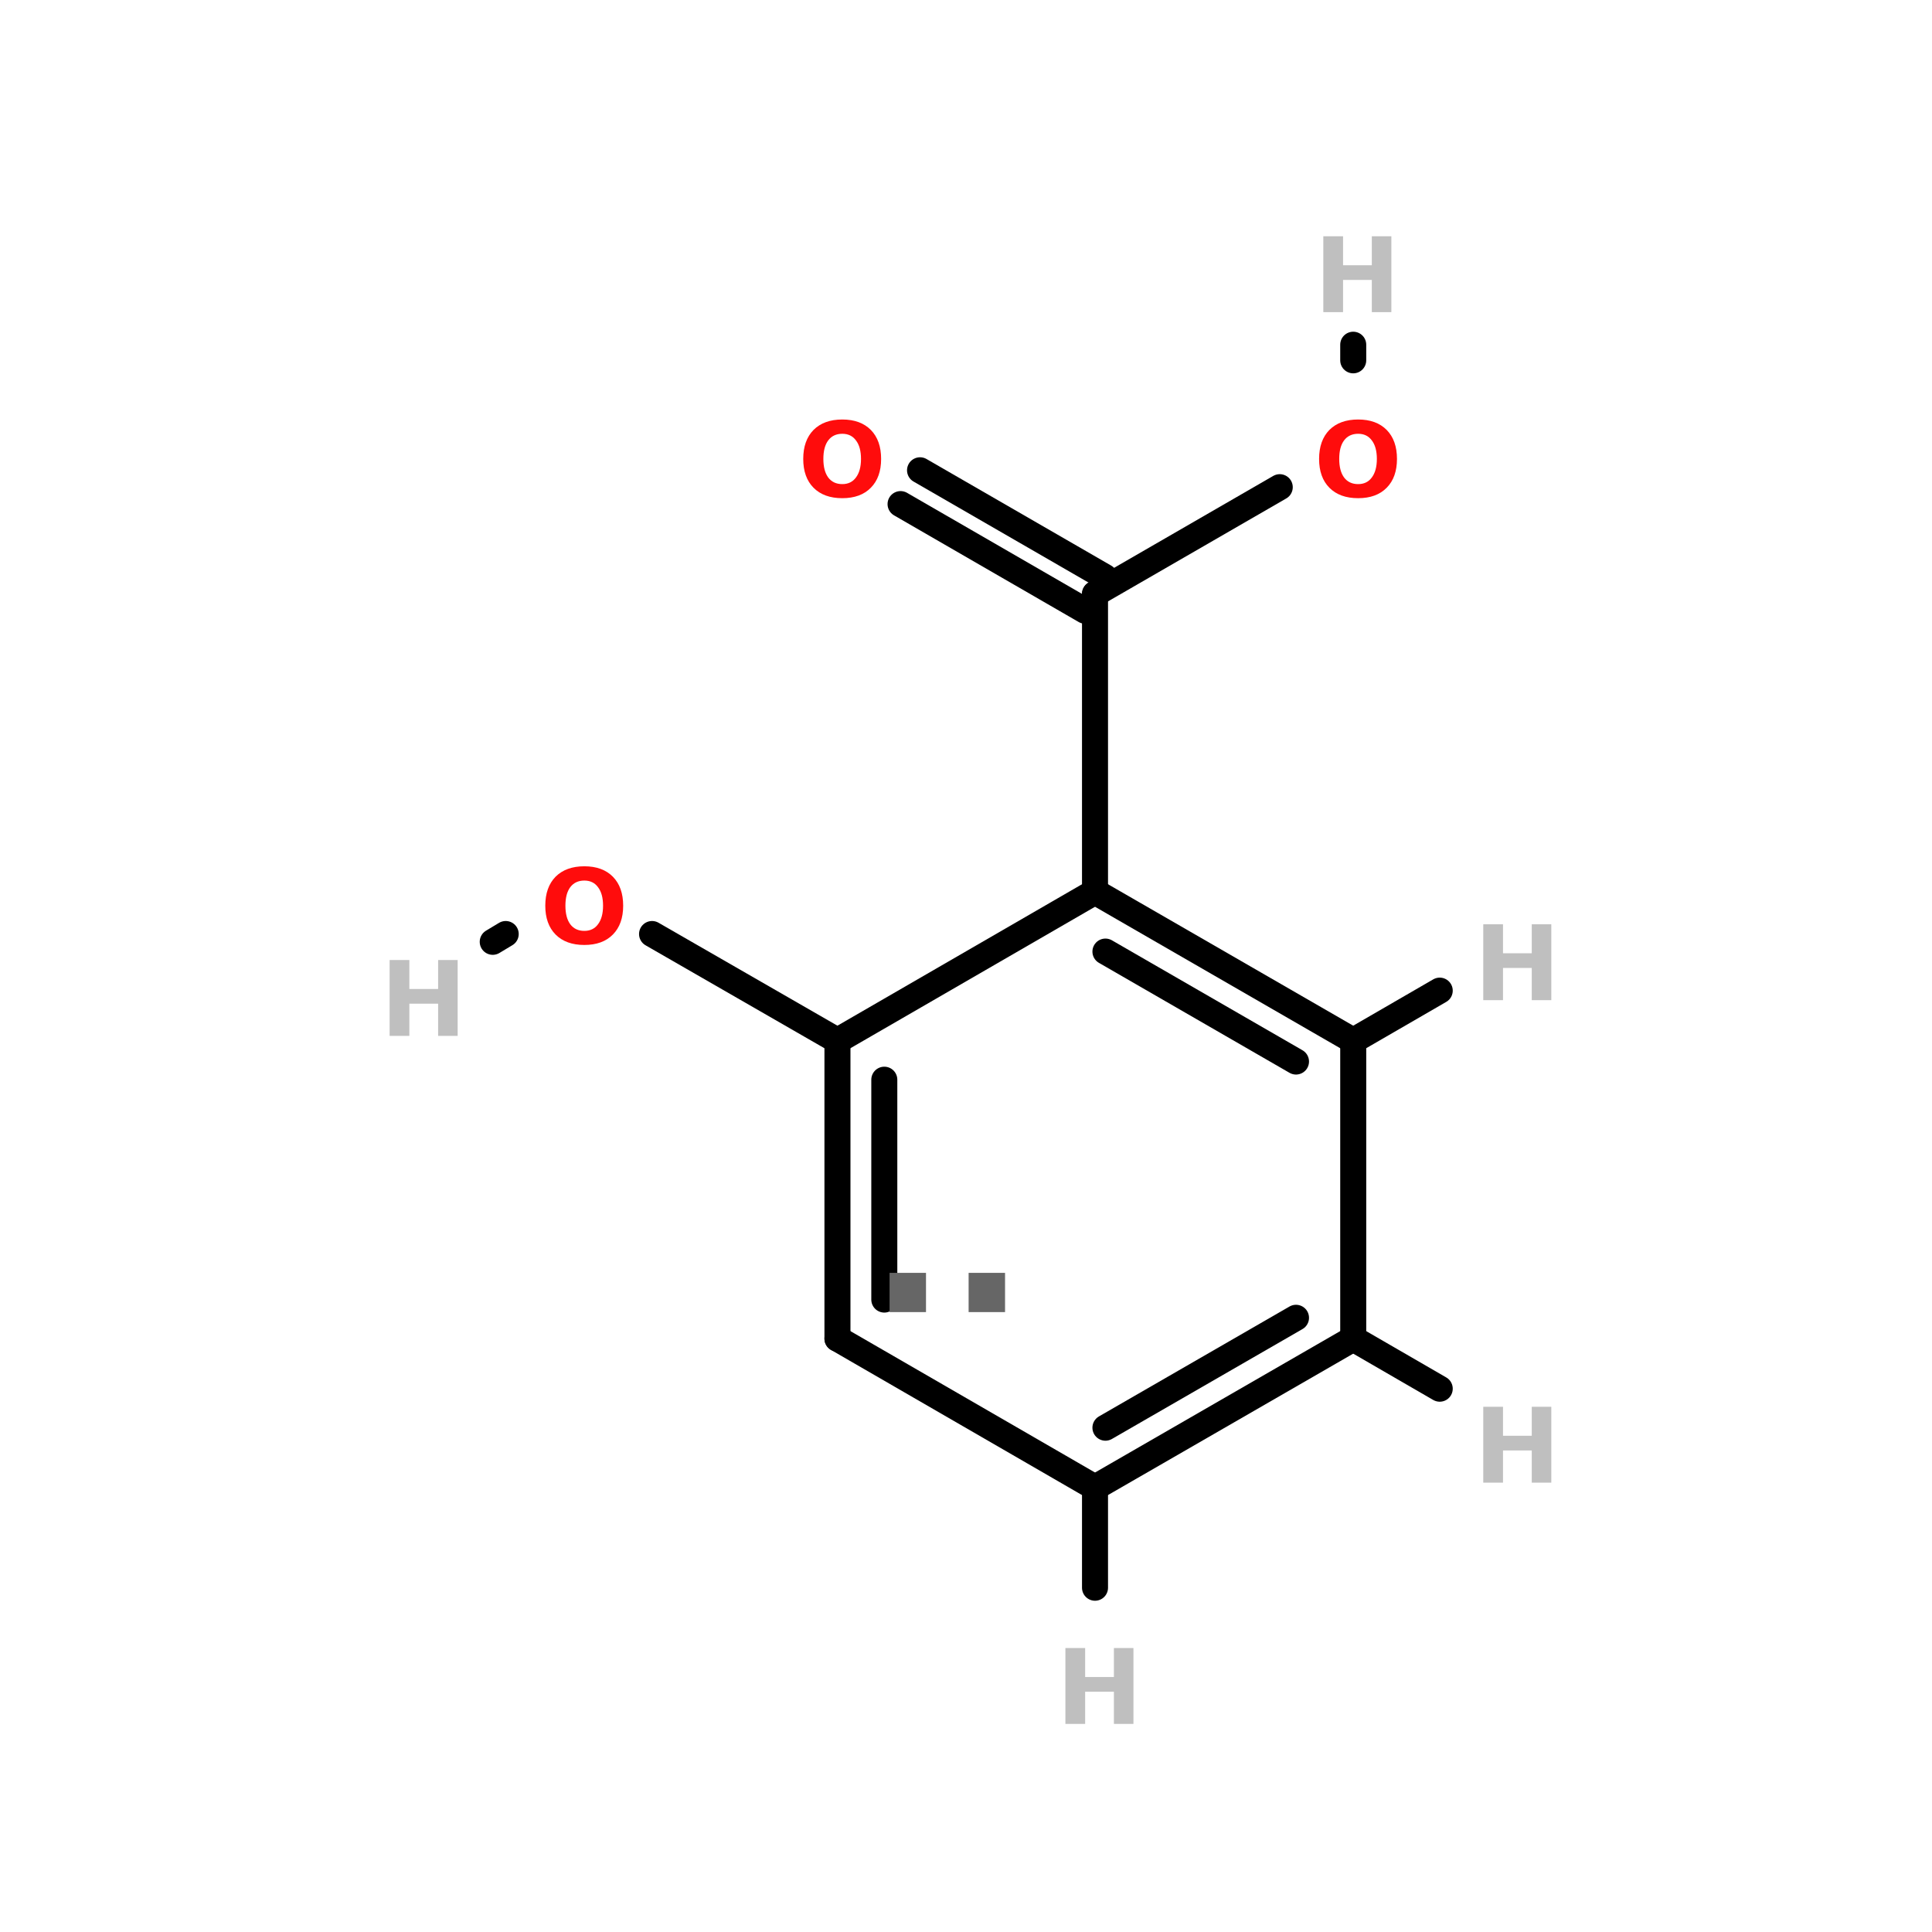 <?xml version="1.0" encoding="UTF-8"?>
<svg xmlns="http://www.w3.org/2000/svg" xmlns:xlink="http://www.w3.org/1999/xlink" width="150pt" height="150pt" viewBox="0 0 150 150" version="1.1">
<defs>
<g>
<symbol overflow="visible" id="glyph0-0">
<path style="stroke:none;" d="M 0.406 1.422 L 0.406 -5.703 L 4.438 -5.703 L 4.438 1.422 Z M 0.859 0.984 L 3.984 0.984 L 3.984 -5.234 L 0.859 -5.234 Z M 0.859 0.984 "/>
</symbol>
<symbol overflow="visible" id="glyph0-1">
<path style="stroke:none;" d="M 3.438 -4.891 C 2.969 -4.891 2.602 -4.719 2.344 -4.375 C 2.094 -4.039 1.969 -3.562 1.969 -2.938 C 1.969 -2.32 2.094 -1.844 2.344 -1.5 C 2.602 -1.156 2.969 -0.984 3.438 -0.984 C 3.895 -0.984 4.25 -1.156 4.5 -1.5 C 4.758 -1.844 4.891 -2.32 4.891 -2.938 C 4.891 -3.562 4.758 -4.039 4.5 -4.375 C 4.25 -4.719 3.895 -4.891 3.438 -4.891 Z M 3.438 -6 C 4.383 -6 5.125 -5.727 5.656 -5.188 C 6.188 -4.645 6.453 -3.895 6.453 -2.938 C 6.453 -1.988 6.188 -1.242 5.656 -0.703 C 5.125 -0.16 4.383 0.109 3.438 0.109 C 2.488 0.109 1.742 -0.16 1.203 -0.703 C 0.672 -1.242 0.406 -1.988 0.406 -2.938 C 0.406 -3.895 0.672 -4.645 1.203 -5.188 C 1.742 -5.727 2.488 -6 3.438 -6 Z M 3.438 -6 "/>
</symbol>
<symbol overflow="visible" id="glyph0-2">
<path style="stroke:none;" d="M 0.734 -5.891 L 2.266 -5.891 L 2.266 -3.641 L 4.5 -3.641 L 4.5 -5.891 L 6.016 -5.891 L 6.016 0 L 4.5 0 L 4.5 -2.5 L 2.266 -2.5 L 2.266 0 L 0.734 0 Z M 0.734 -5.891 "/>
</symbol>
<symbol overflow="visible" id="glyph1-0">
<path style="stroke:none;" d="M 0.797 2.859 L 0.797 -11.391 L 8.875 -11.391 L 8.875 2.859 Z M 1.719 1.953 L 7.984 1.953 L 7.984 -10.484 L 1.719 -10.484 Z M 1.719 1.953 "/>
</symbol>
<symbol overflow="visible" id="glyph1-1">
<path style="stroke:none;" d="M 1.656 -3.047 L 4.484 -3.047 L 4.484 0 L 1.656 0 Z M 1.656 -3.047 "/>
</symbol>
</g>
</defs>
<g id="surface1">
<path style="fill-rule:nonzero;fill:rgb(0%,0%,0%);fill-opacity:1;stroke-width:4;stroke-linecap:round;stroke-linejoin:miter;stroke:rgb(0%,0%,0%);stroke-opacity:1;stroke-miterlimit:4;" d="M 75.797 143.598 L 104.3 160 " transform="matrix(0.505,0,0,0.505,12.348,0)"/>
<path style="fill-rule:nonzero;fill:rgb(0%,0%,0%);fill-opacity:1;stroke-width:4;stroke-linecap:round;stroke-linejoin:miter;stroke:rgb(0%,0%,0%);stroke-opacity:1;stroke-miterlimit:4;" d="M 53.298 143.598 L 51.302 144.797 " transform="matrix(0.505,0,0,0.505,12.348,0)"/>
<path style="fill-rule:nonzero;fill:rgb(0%,0%,0%);fill-opacity:1;stroke-width:4;stroke-linecap:round;stroke-linejoin:miter;stroke:rgb(0%,0%,0%);stroke-opacity:1;stroke-miterlimit:4;" d="M 172.3 74.901 L 143.898 91.304 " transform="matrix(0.505,0,0,0.505,12.348,0)"/>
<path style="fill:none;stroke-width:4;stroke-linecap:round;stroke-linejoin:miter;stroke:rgb(0%,0%,0%);stroke-opacity:1;stroke-miterlimit:4;" d="M 183.596 55.397 L 183.596 52.998 " transform="matrix(0.505,0,0,0.505,12.348,0)"/>
<path style="fill-rule:nonzero;fill:rgb(0%,0%,0%);fill-opacity:1;stroke-width:4;stroke-linecap:round;stroke-linejoin:miter;stroke:rgb(0%,0%,0%);stroke-opacity:1;stroke-miterlimit:4;" d="M 116.997 72.302 L 145.399 88.696 " transform="matrix(0.505,0,0,0.505,12.348,0)"/>
<path style="fill-rule:nonzero;fill:rgb(0%,0%,0%);fill-opacity:1;stroke-width:4;stroke-linecap:round;stroke-linejoin:miter;stroke:rgb(0%,0%,0%);stroke-opacity:1;stroke-miterlimit:4;" d="M 114.003 77.501 L 142.397 93.903 " transform="matrix(0.505,0,0,0.505,12.348,0)"/>
<path style="fill:none;stroke-width:4;stroke-linecap:round;stroke-linejoin:miter;stroke:rgb(0%,0%,0%);stroke-opacity:1;stroke-miterlimit:4;" d="M 143.898 137.099 L 143.898 91.304 " transform="matrix(0.505,0,0,0.505,12.348,0)"/>
<path style="fill-rule:nonzero;fill:rgb(0%,0%,0%);fill-opacity:1;stroke-width:4;stroke-linecap:round;stroke-linejoin:miter;stroke:rgb(0%,0%,0%);stroke-opacity:1;stroke-miterlimit:4;" d="M 183.596 160 L 196.896 152.302 " transform="matrix(0.505,0,0,0.505,12.348,0)"/>
<path style="fill-rule:nonzero;fill:rgb(0%,0%,0%);fill-opacity:1;stroke-width:4;stroke-linecap:round;stroke-linejoin:miter;stroke:rgb(0%,0%,0%);stroke-opacity:1;stroke-miterlimit:4;" d="M 183.596 205.803 L 196.896 213.501 " transform="matrix(0.505,0,0,0.505,12.348,0)"/>
<path style="fill:none;stroke-width:4;stroke-linecap:round;stroke-linejoin:miter;stroke:rgb(0%,0%,0%);stroke-opacity:1;stroke-miterlimit:4;" d="M 143.898 228.697 L 143.898 244.101 " transform="matrix(0.505,0,0,0.505,12.348,0)"/>
<path style="fill-rule:nonzero;fill:rgb(0%,0%,0%);fill-opacity:1;stroke-width:4;stroke-linecap:round;stroke-linejoin:miter;stroke:rgb(0%,0%,0%);stroke-opacity:1;stroke-miterlimit:4;" d="M 143.898 137.099 L 104.3 160 " transform="matrix(0.505,0,0,0.505,12.348,0)"/>
<path style="fill:none;stroke-width:4;stroke-linecap:round;stroke-linejoin:miter;stroke:rgb(0%,0%,0%);stroke-opacity:1;stroke-miterlimit:4;" d="M 104.3 160 L 104.3 205.803 " transform="matrix(0.505,0,0,0.505,12.348,0)"/>
<path style="fill:none;stroke-width:4;stroke-linecap:round;stroke-linejoin:miter;stroke:rgb(0%,0%,0%);stroke-opacity:1;stroke-miterlimit:4;" d="M 111.503 165.996 L 111.503 199.799 " transform="matrix(0.505,0,0,0.505,12.348,0)"/>
<path style="fill-rule:nonzero;fill:rgb(0%,0%,0%);fill-opacity:1;stroke-width:4;stroke-linecap:round;stroke-linejoin:miter;stroke:rgb(0%,0%,0%);stroke-opacity:1;stroke-miterlimit:4;" d="M 104.3 205.803 L 143.898 228.697 " transform="matrix(0.505,0,0,0.505,12.348,0)"/>
<path style="fill-rule:nonzero;fill:rgb(0%,0%,0%);fill-opacity:1;stroke-width:4;stroke-linecap:round;stroke-linejoin:miter;stroke:rgb(0%,0%,0%);stroke-opacity:1;stroke-miterlimit:4;" d="M 143.898 228.697 L 183.596 205.803 " transform="matrix(0.505,0,0,0.505,12.348,0)"/>
<path style="fill-rule:nonzero;fill:rgb(0%,0%,0%);fill-opacity:1;stroke-width:4;stroke-linecap:round;stroke-linejoin:miter;stroke:rgb(0%,0%,0%);stroke-opacity:1;stroke-miterlimit:4;" d="M 145.5 219.497 L 174.799 202.6 " transform="matrix(0.505,0,0,0.505,12.348,0)"/>
<path style="fill:none;stroke-width:4;stroke-linecap:round;stroke-linejoin:miter;stroke:rgb(0%,0%,0%);stroke-opacity:1;stroke-miterlimit:4;" d="M 183.596 205.803 L 183.596 160 " transform="matrix(0.505,0,0,0.505,12.348,0)"/>
<path style="fill-rule:nonzero;fill:rgb(0%,0%,0%);fill-opacity:1;stroke-width:4;stroke-linecap:round;stroke-linejoin:miter;stroke:rgb(0%,0%,0%);stroke-opacity:1;stroke-miterlimit:4;" d="M 183.596 160 L 143.898 137.099 " transform="matrix(0.505,0,0,0.505,12.348,0)"/>
<path style="fill-rule:nonzero;fill:rgb(0%,0%,0%);fill-opacity:1;stroke-width:4;stroke-linecap:round;stroke-linejoin:miter;stroke:rgb(0%,0%,0%);stroke-opacity:1;stroke-miterlimit:4;" d="M 174.799 163.203 L 145.5 146.298 " transform="matrix(0.505,0,0,0.505,12.348,0)"/>
<g style="fill:rgb(100%,4.706%,4.706%);fill-opacity:1;">
  <use xlink:href="#glyph0-1" x="41.93" y="73.258"/>
</g>
<g style="fill:rgb(100%,4.706%,4.706%);fill-opacity:1;">
  <use xlink:href="#glyph0-1" x="102.008" y="38.57"/>
</g>
<g style="fill:rgb(100%,4.706%,4.706%);fill-opacity:1;">
  <use xlink:href="#glyph0-1" x="61.957" y="38.57"/>
</g>
<g style="fill:rgb(40%,40%,40%);fill-opacity:1;">
  <use xlink:href="#glyph1-1" x="67.41" y="101.871"/>
</g>
<g style="fill:rgb(40%,40%,40%);fill-opacity:1;">
  <use xlink:href="#glyph1-1" x="73.547" y="101.871"/>
</g>
<g style="fill:rgb(74.902%,74.902%,74.902%);fill-opacity:1;">
  <use xlink:href="#glyph0-2" x="114.426" y="77.652"/>
</g>
<g style="fill:rgb(74.902%,74.902%,74.902%);fill-opacity:1;">
  <use xlink:href="#glyph0-2" x="114.426" y="115.113"/>
</g>
<g style="fill:rgb(74.902%,74.902%,74.902%);fill-opacity:1;">
  <use xlink:href="#glyph0-2" x="81.984" y="133.844"/>
</g>
<g style="fill:rgb(74.902%,74.902%,74.902%);fill-opacity:1;">
  <use xlink:href="#glyph0-2" x="29.516" y="80.426"/>
</g>
<g style="fill:rgb(74.902%,74.902%,74.902%);fill-opacity:1;">
  <use xlink:href="#glyph0-2" x="102.008" y="24.234"/>
</g>
</g>
</svg>
